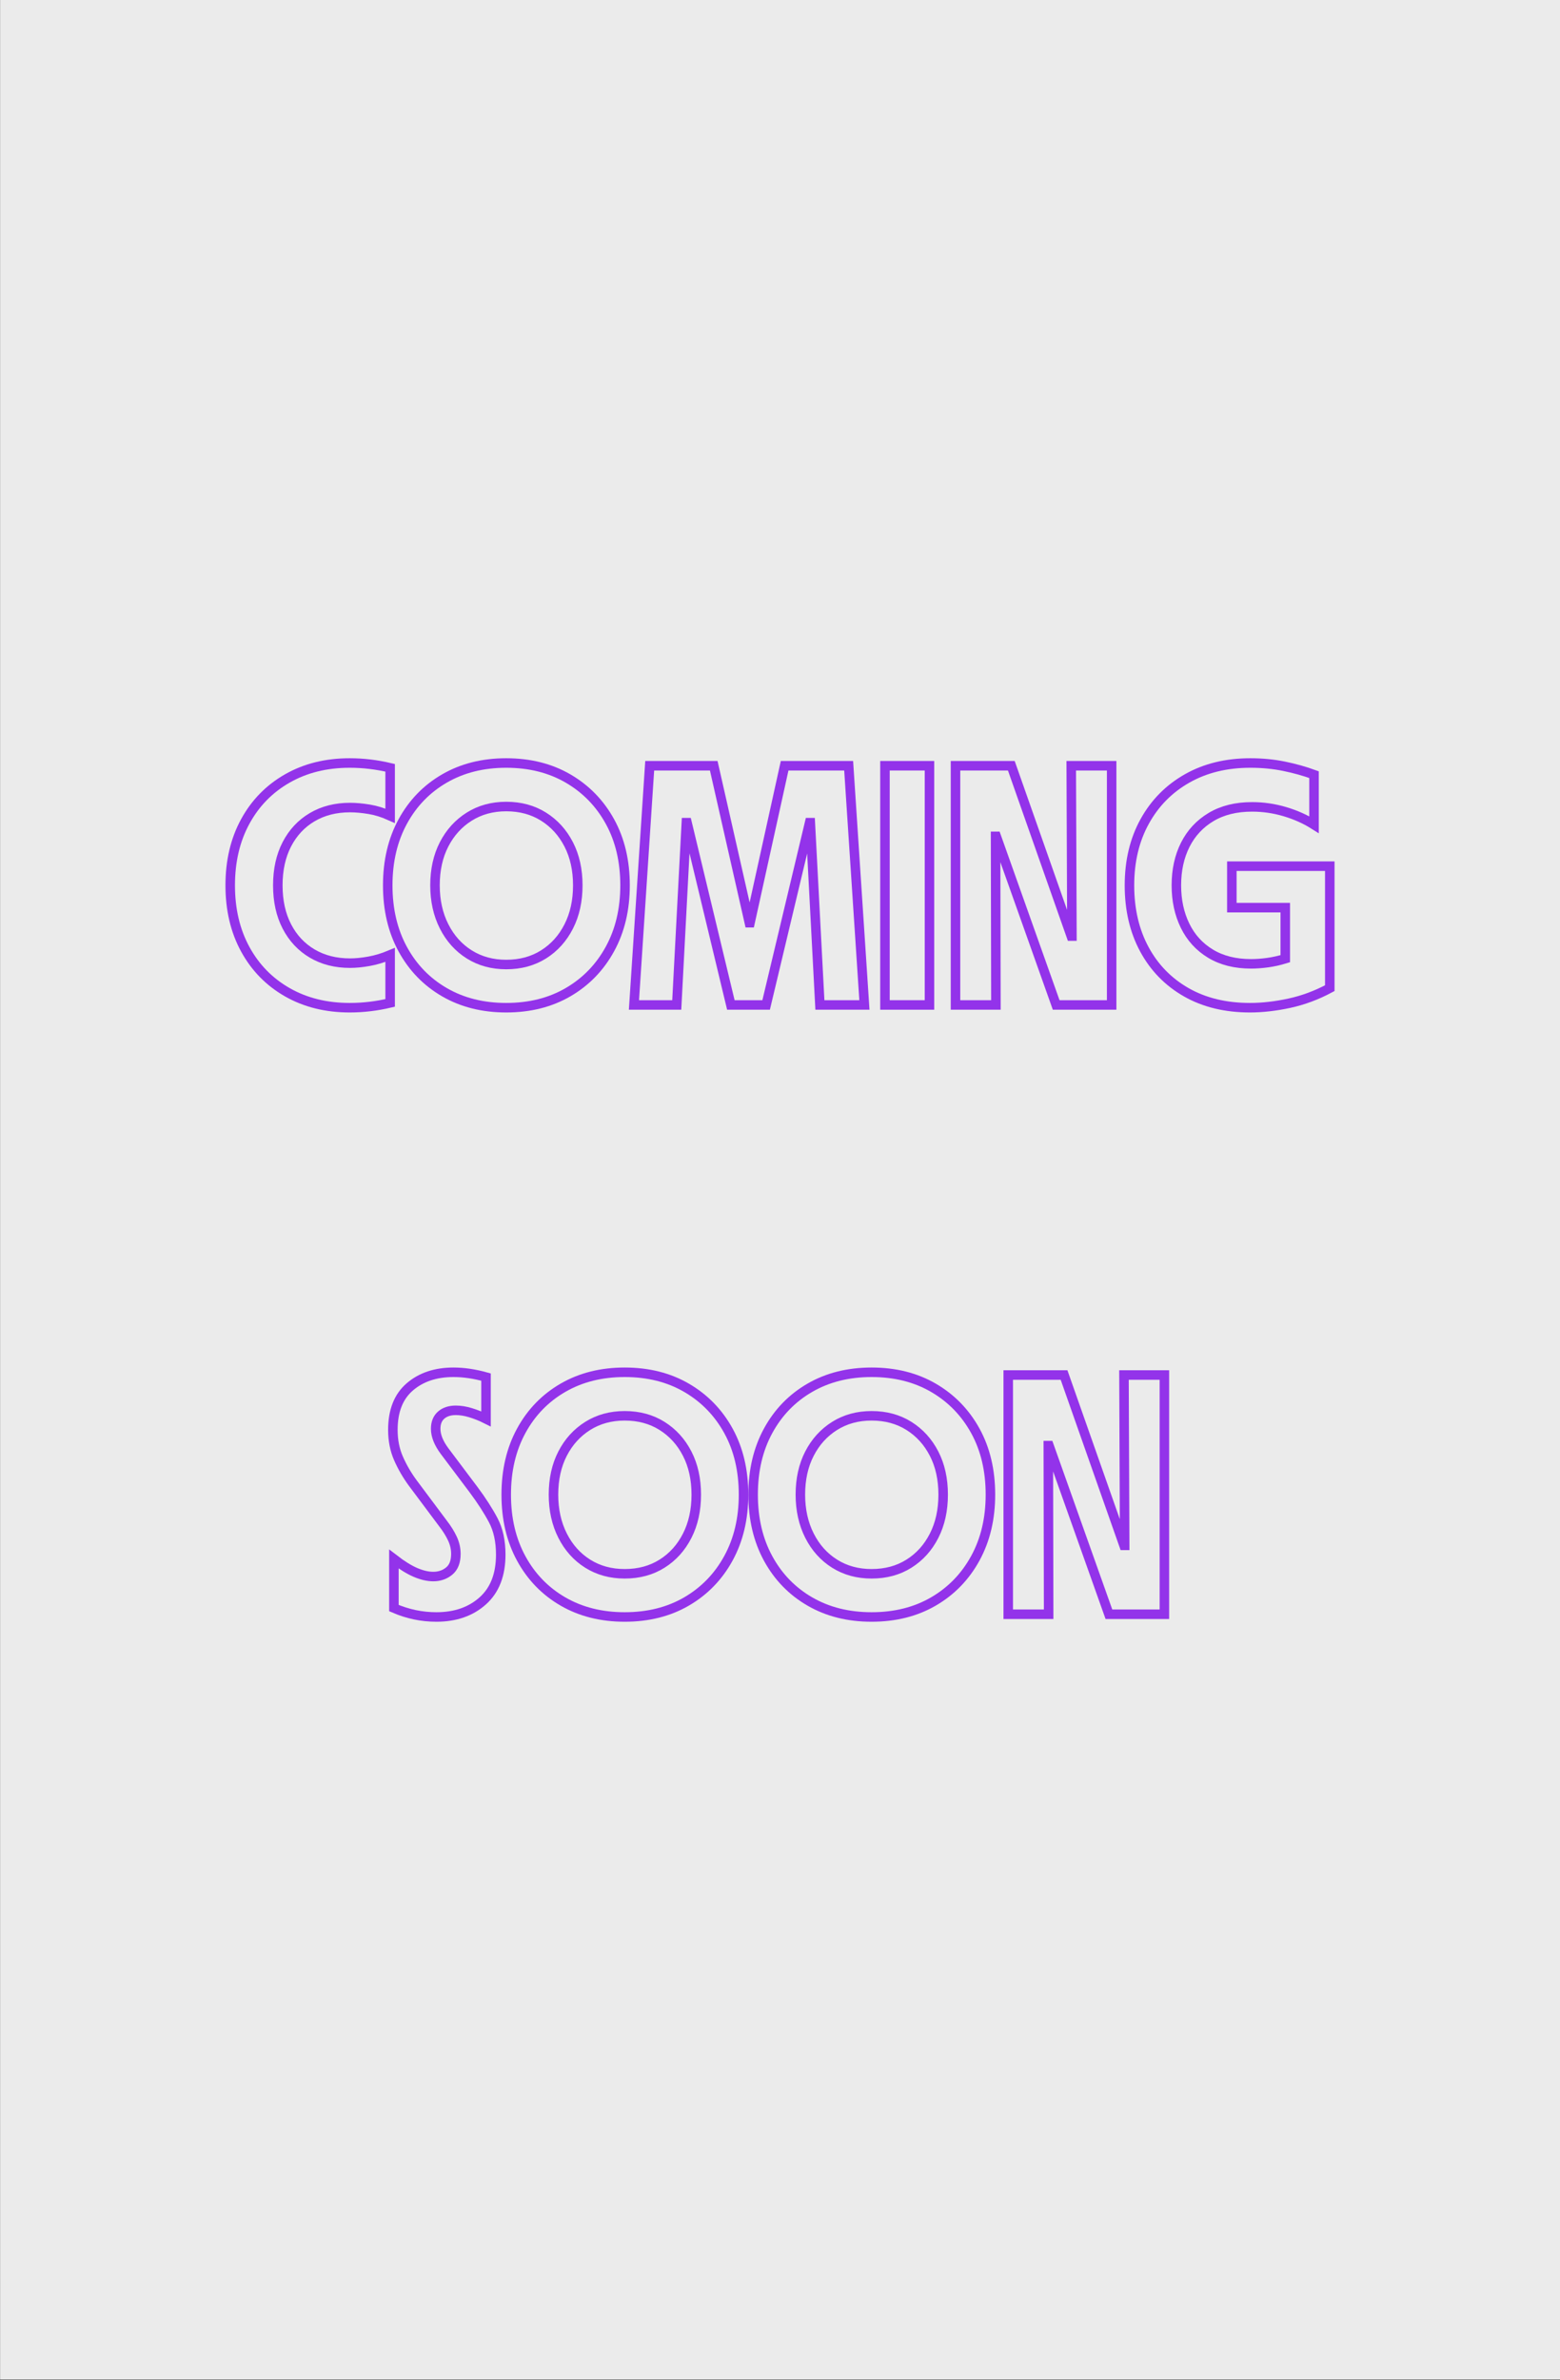 <svg width="100%" height="100%" viewBox="0 0 164 250" version="1.1" xmlns="http://www.w3.org/2000/svg">
    <rect x="0" y="0" width="164" height="250" fill="#333333" stroke="none"/>
    <g id="background" transform="matrix(3.474,0,0,3.879,-169.143,-108.216)">
        <rect x="48.691" y="27.895" width="47.211" height="64.442" style="fill:rgb(235,235,235);" />
    </g>
    <g id="wording" transform="matrix(1,0,0,1,0.235,20.783)">
        <g id="soon">
            <path
                d="M105.759,148.781L105.759,123.653L111.627,123.653L117.927,141.545L117.999,141.545L117.927,123.653L122.175,123.653L122.175,148.781L116.343,148.781L110.043,131.069L109.971,131.069L110.007,148.781L105.759,148.781Z"
                style="fill:rgb(235,235,235);fill-rule:nonzero;stroke:rgb(147,51,234);stroke-width:1px;" />
            <path
                d="M91.395,149.069C88.947,149.069 86.787,148.529 84.915,147.449C83.043,146.369 81.579,144.863 80.523,142.931C79.467,140.999 78.939,138.761 78.939,136.217C78.939,133.673 79.467,131.435 80.523,129.503C81.579,127.571 83.043,126.065 84.915,124.985C86.787,123.905 88.947,123.365 91.395,123.365C93.867,123.365 96.039,123.911 97.911,125.003C99.783,126.095 101.247,127.601 102.303,129.521C103.359,131.441 103.887,133.673 103.887,136.217C103.887,138.737 103.359,140.963 102.303,142.895C101.247,144.827 99.783,146.339 97.911,147.431C96.039,148.523 93.867,149.069 91.395,149.069ZM83.907,136.217C83.907,137.825 84.225,139.259 84.861,140.519C85.497,141.779 86.379,142.763 87.507,143.471C88.635,144.179 89.931,144.533 91.395,144.533C92.883,144.533 94.191,144.179 95.319,143.471C96.447,142.763 97.329,141.785 97.965,140.537C98.601,139.289 98.919,137.849 98.919,136.217C98.919,134.585 98.601,133.151 97.965,131.915C97.329,130.679 96.447,129.707 95.319,128.999C94.191,128.291 92.883,127.937 91.395,127.937C89.931,127.937 88.635,128.291 87.507,128.999C86.379,129.707 85.497,130.679 84.861,131.915C84.225,133.151 83.907,134.585 83.907,136.217Z"
                style="fill:rgb(235,235,235);fill-rule:nonzero;stroke:rgb(147,51,234);stroke-width:1px;" />
            <path
                d="M65.439,149.069C62.991,149.069 60.831,148.529 58.959,147.449C57.087,146.369 55.623,144.863 54.567,142.931C53.511,140.999 52.983,138.761 52.983,136.217C52.983,133.673 53.511,131.435 54.567,129.503C55.623,127.571 57.087,126.065 58.959,124.985C60.831,123.905 62.991,123.365 65.439,123.365C67.911,123.365 70.083,123.911 71.955,125.003C73.827,126.095 75.291,127.601 76.347,129.521C77.403,131.441 77.931,133.673 77.931,136.217C77.931,138.737 77.403,140.963 76.347,142.895C75.291,144.827 73.827,146.339 71.955,147.431C70.083,148.523 67.911,149.069 65.439,149.069ZM57.951,136.217C57.951,137.825 58.269,139.259 58.905,140.519C59.541,141.779 60.423,142.763 61.551,143.471C62.679,144.179 63.975,144.533 65.439,144.533C66.927,144.533 68.235,144.179 69.363,143.471C70.491,142.763 71.373,141.785 72.009,140.537C72.645,139.289 72.963,137.849 72.963,136.217C72.963,134.585 72.645,133.151 72.009,131.915C71.373,130.679 70.491,129.707 69.363,128.999C68.235,128.291 66.927,127.937 65.439,127.937C63.975,127.937 62.679,128.291 61.551,128.999C60.423,129.707 59.541,130.679 58.905,131.915C58.269,133.151 57.951,134.585 57.951,136.217Z"
                style="fill:rgb(235,235,235);fill-rule:nonzero;stroke:rgb(147,51,234);stroke-width:1px;" />
            <path
                d="M45.639,149.069C44.103,149.069 42.615,148.757 41.175,148.133L41.175,142.985C42.015,143.633 42.771,144.101 43.443,144.389C44.115,144.677 44.739,144.821 45.315,144.821C45.963,144.821 46.521,144.629 46.989,144.245C47.457,143.861 47.691,143.261 47.691,142.445C47.691,141.893 47.571,141.359 47.331,140.843C47.091,140.327 46.767,139.805 46.359,139.277L43.155,134.993C42.555,134.177 42.057,133.319 41.661,132.419C41.265,131.519 41.067,130.517 41.067,129.413C41.067,127.421 41.661,125.915 42.849,124.895C44.037,123.875 45.567,123.365 47.439,123.365C48.519,123.365 49.659,123.533 50.859,123.869L50.859,128.261C50.331,127.997 49.791,127.781 49.239,127.613C48.687,127.445 48.171,127.361 47.691,127.361C47.043,127.361 46.527,127.529 46.143,127.865C45.759,128.201 45.567,128.681 45.567,129.305C45.567,130.025 45.879,130.805 46.503,131.645L49.563,135.713C50.403,136.841 51.087,137.903 51.615,138.899C52.143,139.895 52.407,141.101 52.407,142.517C52.407,144.629 51.777,146.249 50.517,147.377C49.257,148.505 47.631,149.069 45.639,149.069Z"
                style="fill:rgb(235,235,235);fill-rule:nonzero;stroke:rgb(147,51,234);stroke-width:1px;" />
        </g>
        <g id="coming">
            <path
                d="M131.175,85.069C128.607,85.069 126.375,84.529 124.479,83.449C122.583,82.369 121.113,80.863 120.069,78.931C119.025,76.999 118.503,74.761 118.503,72.217C118.503,69.673 119.037,67.435 120.105,65.503C121.173,63.571 122.661,62.065 124.569,60.985C126.477,59.905 128.691,59.365 131.211,59.365C132.459,59.365 133.641,59.479 134.757,59.707C135.873,59.935 136.923,60.229 137.907,60.589L137.907,65.845C136.995,65.269 135.975,64.813 134.847,64.477C133.719,64.141 132.567,63.973 131.391,63.973C129.711,63.973 128.277,64.327 127.089,65.035C125.901,65.743 124.995,66.715 124.371,67.951C123.747,69.187 123.435,70.609 123.435,72.217C123.435,73.801 123.741,75.217 124.353,76.465C124.965,77.713 125.859,78.691 127.035,79.399C128.211,80.107 129.627,80.461 131.283,80.461C131.835,80.461 132.417,80.419 133.029,80.335C133.641,80.251 134.259,80.113 134.883,79.921L134.883,74.557L129.267,74.557L129.267,70.201L139.563,70.201L139.563,83.017C138.171,83.761 136.749,84.289 135.297,84.601C133.845,84.913 132.471,85.069 131.175,85.069Z"
                style="fill:rgb(235,235,235);fill-rule:nonzero;stroke:rgb(147,51,234);stroke-width:1px;" />
            <path
                d="M100.215,84.781L100.215,59.653L106.083,59.653L112.383,77.545L112.455,77.545L112.383,59.653L116.631,59.653L116.631,84.781L110.799,84.781L104.499,67.069L104.427,67.069L104.463,84.781L100.215,84.781Z"
                style="fill:rgb(235,235,235);fill-rule:nonzero;stroke:rgb(147,51,234);stroke-width:1px;" />
            <rect x="92.799" y="59.653" width="4.68" height="25.128"
                style="fill:rgb(235,235,235);fill-rule:nonzero;stroke:rgb(147,51,234);stroke-width:1px;" />
            <path
                d="M66.411,84.781L68.067,59.653L74.799,59.653L78.543,76.141L78.615,76.141L82.251,59.653L88.983,59.653L90.639,84.781L85.959,84.781L84.951,65.629L84.879,65.629L80.307,84.781L76.599,84.781L71.991,65.629L71.919,65.629L70.911,84.781L66.411,84.781Z"
                style="fill:rgb(235,235,235);fill-rule:nonzero;stroke:rgb(147,51,234);stroke-width:1px;" />
            <path
                d="M52.983,85.069C50.535,85.069 48.375,84.529 46.503,83.449C44.631,82.369 43.167,80.863 42.111,78.931C41.055,76.999 40.527,74.761 40.527,72.217C40.527,69.673 41.055,67.435 42.111,65.503C43.167,63.571 44.631,62.065 46.503,60.985C48.375,59.905 50.535,59.365 52.983,59.365C55.455,59.365 57.627,59.911 59.499,61.003C61.371,62.095 62.835,63.601 63.891,65.521C64.947,67.441 65.475,69.673 65.475,72.217C65.475,74.737 64.947,76.963 63.891,78.895C62.835,80.827 61.371,82.339 59.499,83.431C57.627,84.523 55.455,85.069 52.983,85.069ZM45.495,72.217C45.495,73.825 45.813,75.259 46.449,76.519C47.085,77.779 47.967,78.763 49.095,79.471C50.223,80.179 51.519,80.533 52.983,80.533C54.471,80.533 55.779,80.179 56.907,79.471C58.035,78.763 58.917,77.785 59.553,76.537C60.189,75.289 60.507,73.849 60.507,72.217C60.507,70.585 60.189,69.151 59.553,67.915C58.917,66.679 58.035,65.707 56.907,64.999C55.779,64.291 54.471,63.937 52.983,63.937C51.519,63.937 50.223,64.291 49.095,64.999C47.967,65.707 47.085,66.679 46.449,67.915C45.813,69.151 45.495,70.585 45.495,72.217Z"
                style="fill:rgb(235,235,235);fill-rule:nonzero;stroke:rgb(147,51,234);stroke-width:1px;" />
            <path
                d="M36.531,85.069C34.059,85.069 31.875,84.529 29.979,83.449C28.083,82.369 26.607,80.863 25.551,78.931C24.495,76.999 23.967,74.761 23.967,72.217C23.967,69.673 24.495,67.435 25.551,65.503C26.607,63.571 28.083,62.065 29.979,60.985C31.875,59.905 34.059,59.365 36.531,59.365C37.947,59.365 39.363,59.533 40.779,59.869L40.779,64.909C40.035,64.573 39.297,64.345 38.565,64.225C37.833,64.105 37.167,64.045 36.567,64.045C35.055,64.045 33.729,64.381 32.589,65.053C31.449,65.725 30.561,66.673 29.925,67.897C29.289,69.121 28.971,70.561 28.971,72.217C28.971,73.873 29.289,75.313 29.925,76.537C30.561,77.761 31.449,78.709 32.589,79.381C33.729,80.053 35.055,80.389 36.567,80.389C37.167,80.389 37.833,80.323 38.565,80.191C39.297,80.059 40.035,79.837 40.779,79.525L40.779,84.565C39.363,84.901 37.947,85.069 36.531,85.069Z"
                style="fill:rgb(235,235,235);fill-rule:nonzero;stroke:rgb(147,51,234);stroke-width:1px;" />
        </g>
    </g>
</svg>